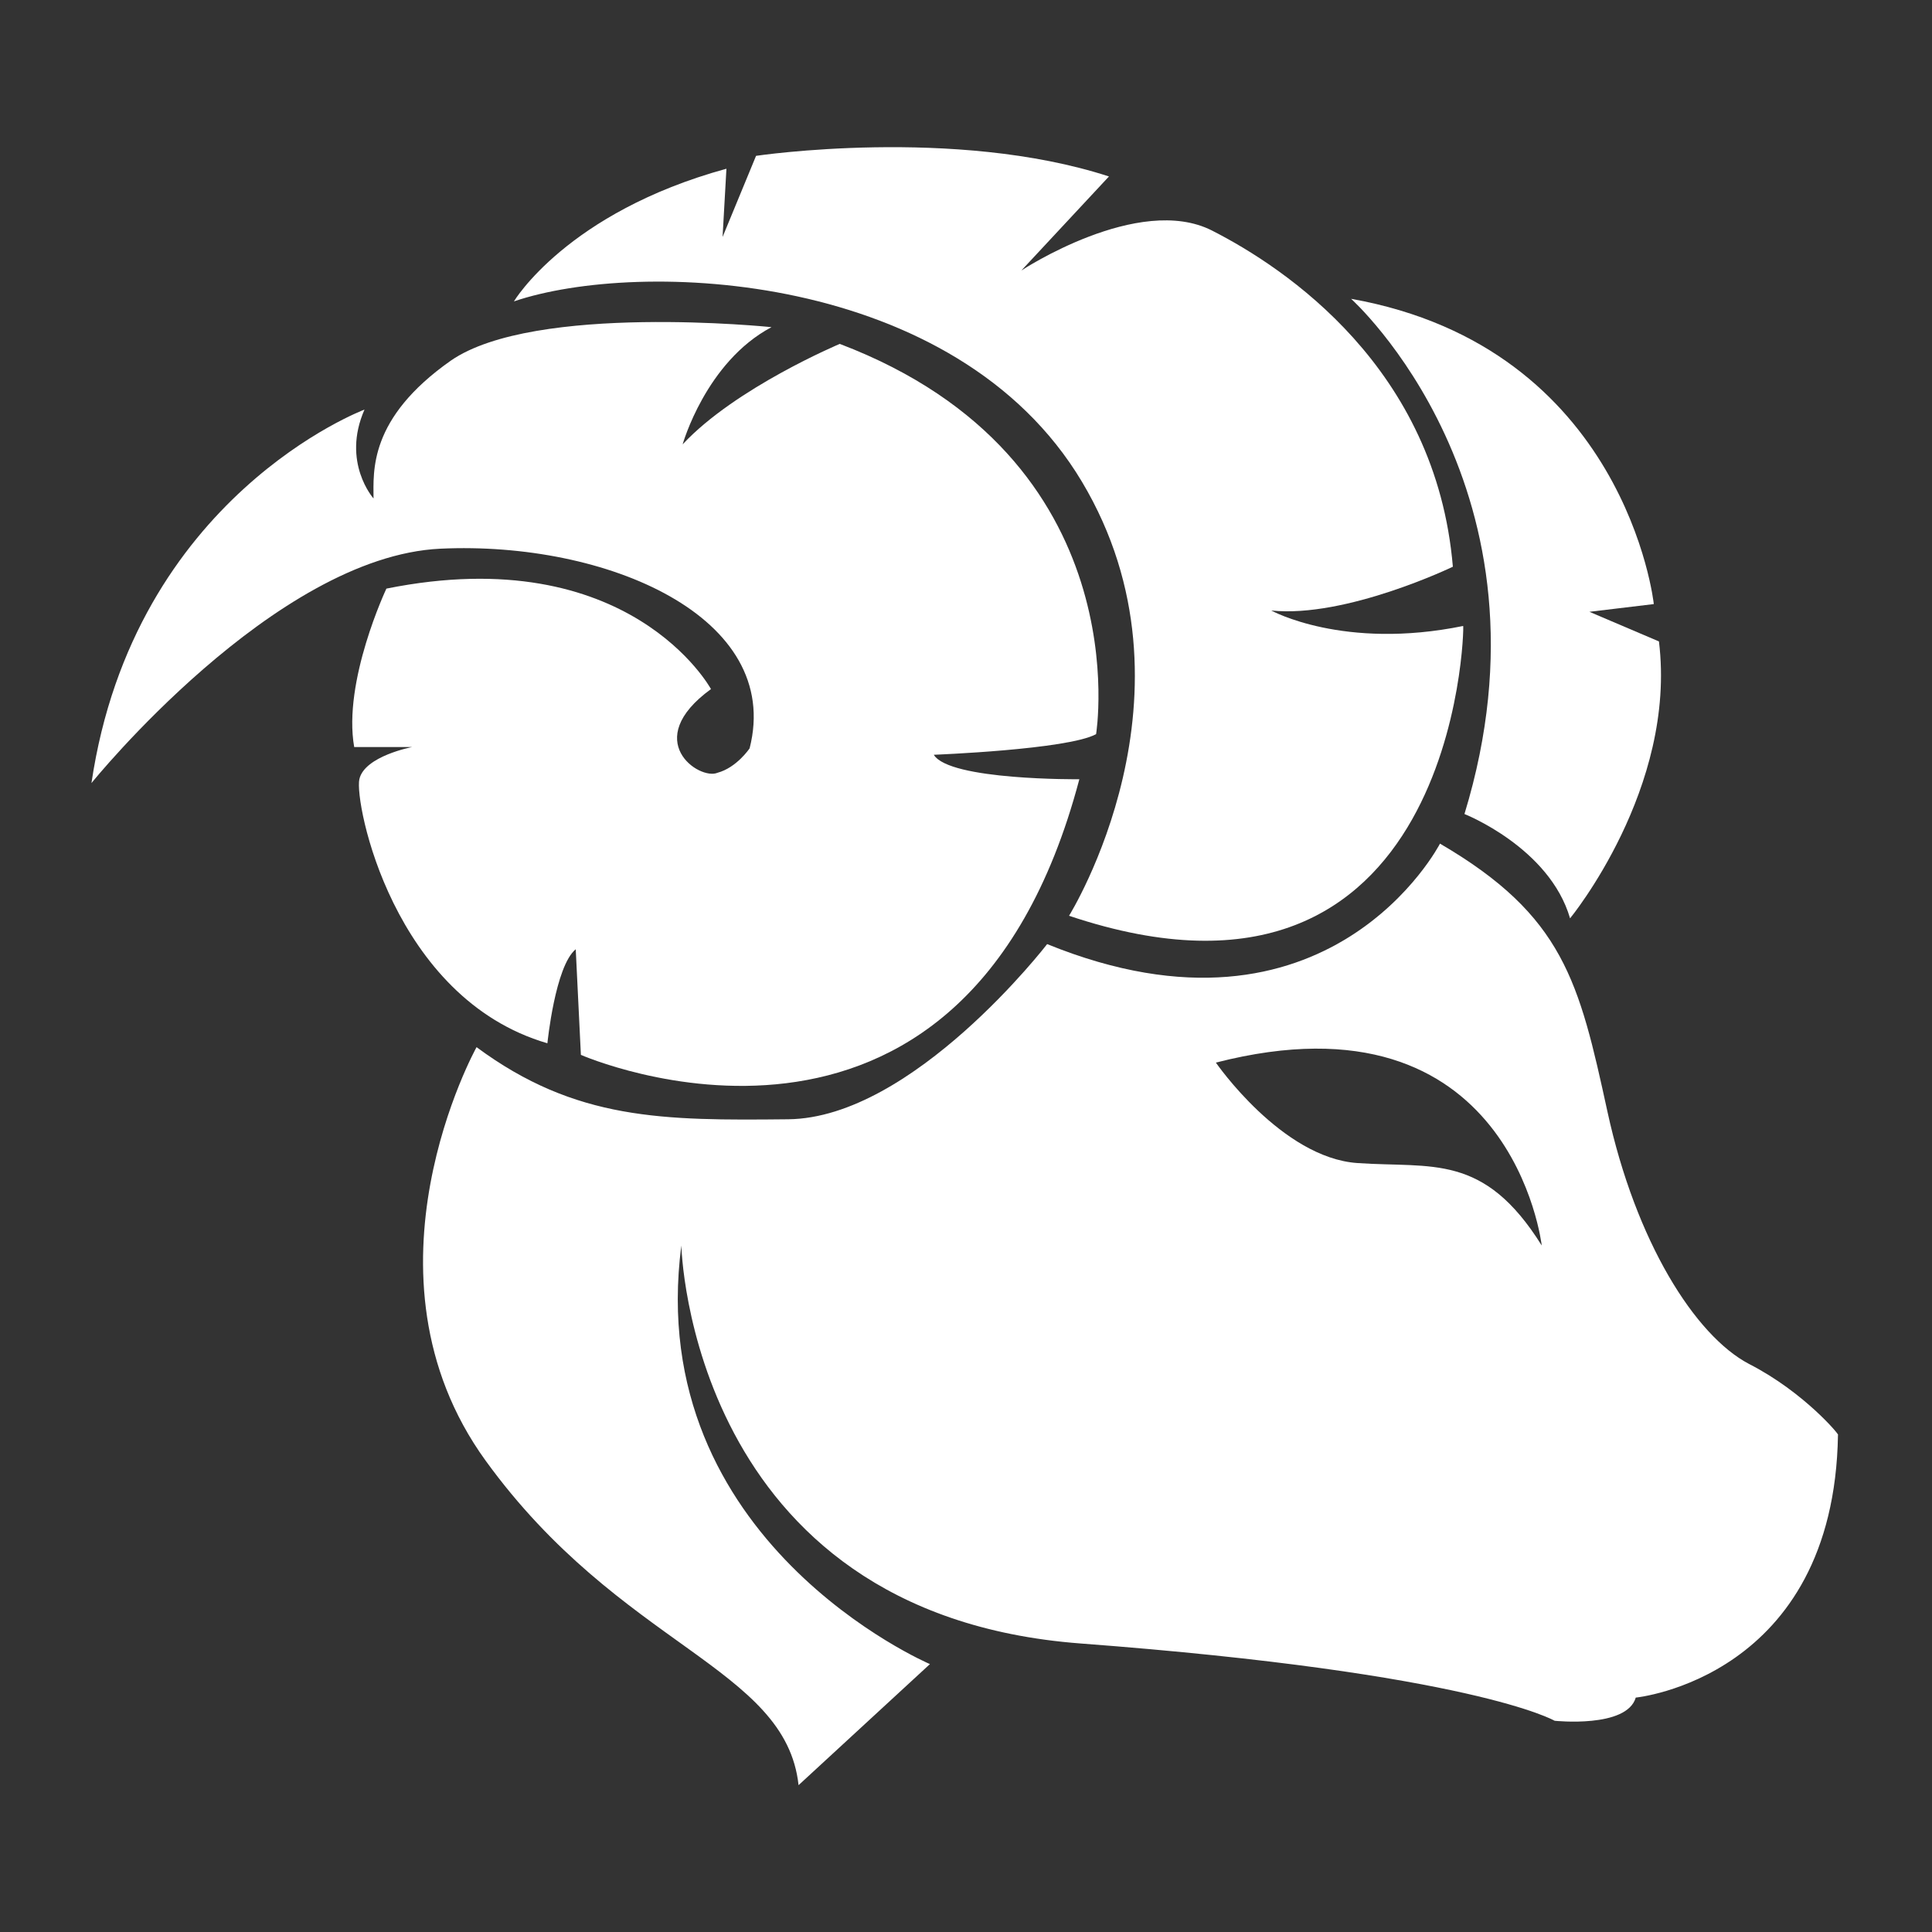 <?xml version="1.0" encoding="utf-8"?>
<!-- Generator: Adobe Illustrator 22.0.1, SVG Export Plug-In . SVG Version: 6.00 Build 0)  -->
<svg version="1.1" id="Layer_1" xmlns="http://www.w3.org/2000/svg" xmlns:xlink="http://www.w3.org/1999/xlink" x="0px" y="0px"
	 viewBox="0 0 150 150" style="enable-background:new 0 0 150 150;" xml:space="preserve">
<rect x="0" y="0" width="150" height="150" fill="#333333" stroke="none"/>
<style type="text/css">
	.st0{fill:#FFFFFF;}
</style>
<g>
	<path class="st0" d="M55.2,53.5c0,0-6.3-11.6-25.2-7.8c0,0-3.4,7.2-2.5,12.3H32c0,0-3.7,0.7-4.1,2.5c-0.4,1.8,2.6,17,14.6,20.5
		c0,0,0.6-6,2.2-7.3l0.4,8.2c0,0,29.6,13,38.7-21.4c0,0-10.1,0.1-11.3-1.9c0,0,10.4-0.4,12.6-1.6c0,0,3.5-21.4-19.9-30.3
		c0,0-8.1,3.4-12.2,7.8c0,0,1.8-6.4,6.9-9.1c0,0-18.4-1.9-24.9,2.6c-6.4,4.5-6,8.6-6,10.7c0,0-2.5-2.8-0.7-6.9c0,0-17.9,6.7-21.2,29
		c0,0,14.2-17.6,27.1-18.2c12.9-0.6,26.6,5.3,24,15.5c0,0-1,1.5-2.5,1.9C54.3,60.6,49.7,57.5,55.2,53.5z"/>
	<path class="st0" d="M83,71.1c0,0,10.8-17.3,1-33.7C74.2,21,49.6,20.1,39.9,23.4c0,0,4.1-6.9,16.5-10.3l-0.3,5.3l2.6-6.3
		c0,0,15.4-2.3,27.4,1.6L79.3,21c0,0,9.1-6,14.8-3.1c5.7,2.9,17.4,10.7,18.7,26.1c0,0-8.3,4-14.1,3.4c0,0,5.6,3.1,14.9,1.2
		C113.7,48.6,113.1,81.2,83,71.1z"/>
	<path class="st0" d="M104.9,23.2c0,0,16.5,14.8,8.8,40c0,0,6.6,2.6,8.2,8.1c0,0,8.3-10.1,6.9-21.5l-5.4-2.3l5-0.6
		C128.4,46.8,126.2,27,104.9,23.2z"/>
	<path class="st0" d="M135.8,105.9c-4.2-2.2-8.8-9.5-11-19.6c-2.2-10.1-3.4-15.2-13-20.8c0,0-8.6,16.7-30.5,7.8
		c0,0-10.4,13.5-20.1,13.6c-9.7,0.1-16.5,0.1-24.2-5.6c0,0-9.8,17.6,0.7,32.1c10.5,14.5,23.3,16,24.3,25.2l10.2-9.4
		c0,0-22.3-9.5-19.3-32.5c0,0,0.6,28.6,31,30.9c30.5,2.3,36.8,6,36.8,6s5.6,0.6,6.3-1.8c0,0,15.4-1.5,15.7-20.4
		C142.9,111.5,140.1,108.1,135.8,105.9z M105.4,90.3c-5.9-0.4-11-7.8-11-7.8c23-5.9,25.3,14.2,25.3,14.2
		C115.2,89.5,111.2,90.7,105.4,90.3z"/>
</g>
</svg>
